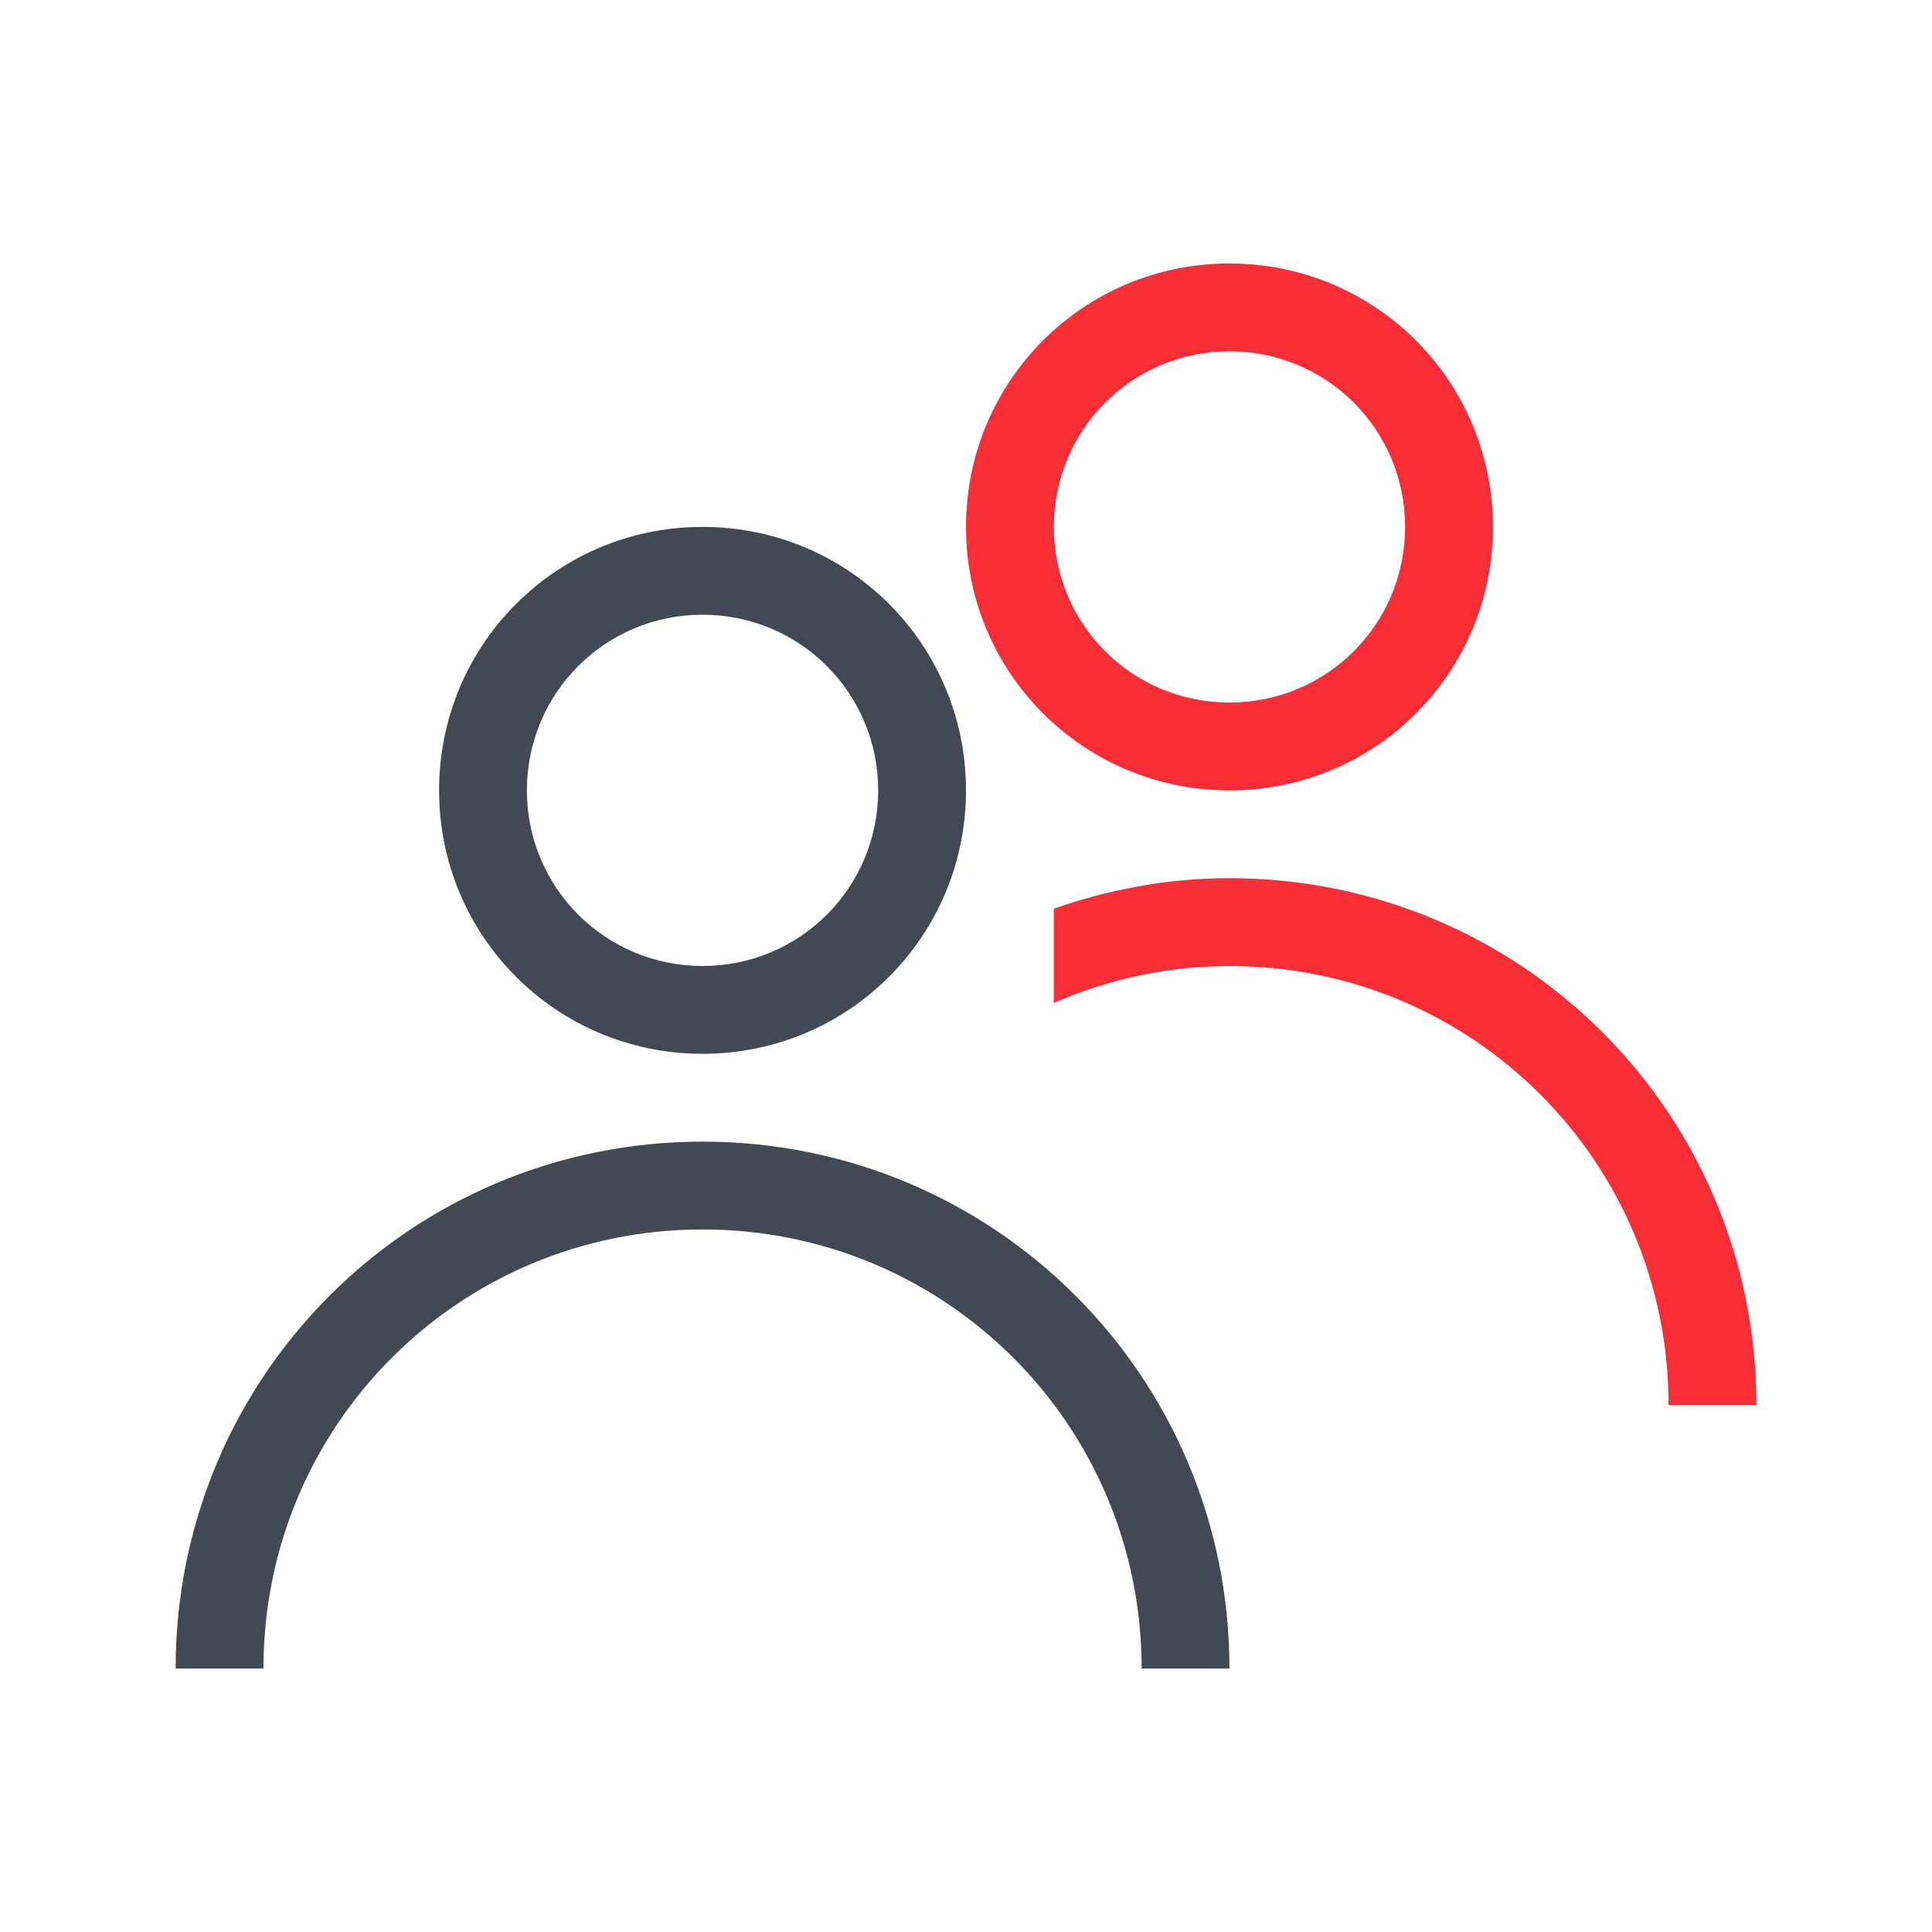 <svg xmlns="http://www.w3.org/2000/svg" xmlns:svg="http://www.w3.org/2000/svg" id="svg4359" width="22" height="22" version="1.1"><g id="layer1" transform="translate(0,-26)"><path id="path8645" fill="#f92d36" fill-opacity="1" stroke="none" d="M 14 3 C 12.338 3 11 4.338 11 6 C 11 7.662 12.338 9 14 9 C 15.662 9 17 7.662 17 6 C 17 4.338 15.662 3 14 3 z M 14 4 C 15.108 4 16 4.892 16 6 C 16 7.108 15.108 8 14 8 C 12.892 8 12 7.108 12 6 C 12 4.892 12.892 4 14 4 z" opacity="1" transform="translate(0,26)"/><path id="path8641" fill="#424854" fill-opacity="1" stroke="none" d="M 8 6 C 6.338 6 5 7.338 5 9 C 5 10.662 6.338 12 8 12 C 9.662 12 11 10.662 11 9 C 11 7.338 9.662 6 8 6 z M 8 7 C 9.108 7 10 7.892 10 9 C 10 10.108 9.108 11 8 11 C 6.892 11 6 10.108 6 9 C 6 7.892 6.892 7 8 7 z" opacity="1" transform="translate(0,26)"/><path id="path8637" fill="#f92d36" fill-opacity="1" stroke="none" d="m 14,36 c -0.703,0 -1.374,0.127 -2,0.348 l 0,1.072 C 12.613,37.153 13.287,37 14,37 c 2.77,0 5,2.23 5,5 l 1,0 c 0,-3.324 -2.676,-6 -6,-6 z" opacity="1"/><path id="rect8602" fill="#424854" fill-opacity="1" stroke="none" d="m 8,39 c -3.324,0 -6,2.676 -6,6 l 1,0 c 0,-2.77 2.23,-5 5,-5 2.77,0 5,2.23 5,5 l 1,0 c 0,-3.324 -2.676,-6 -6,-6 z" opacity="1"/></g></svg>